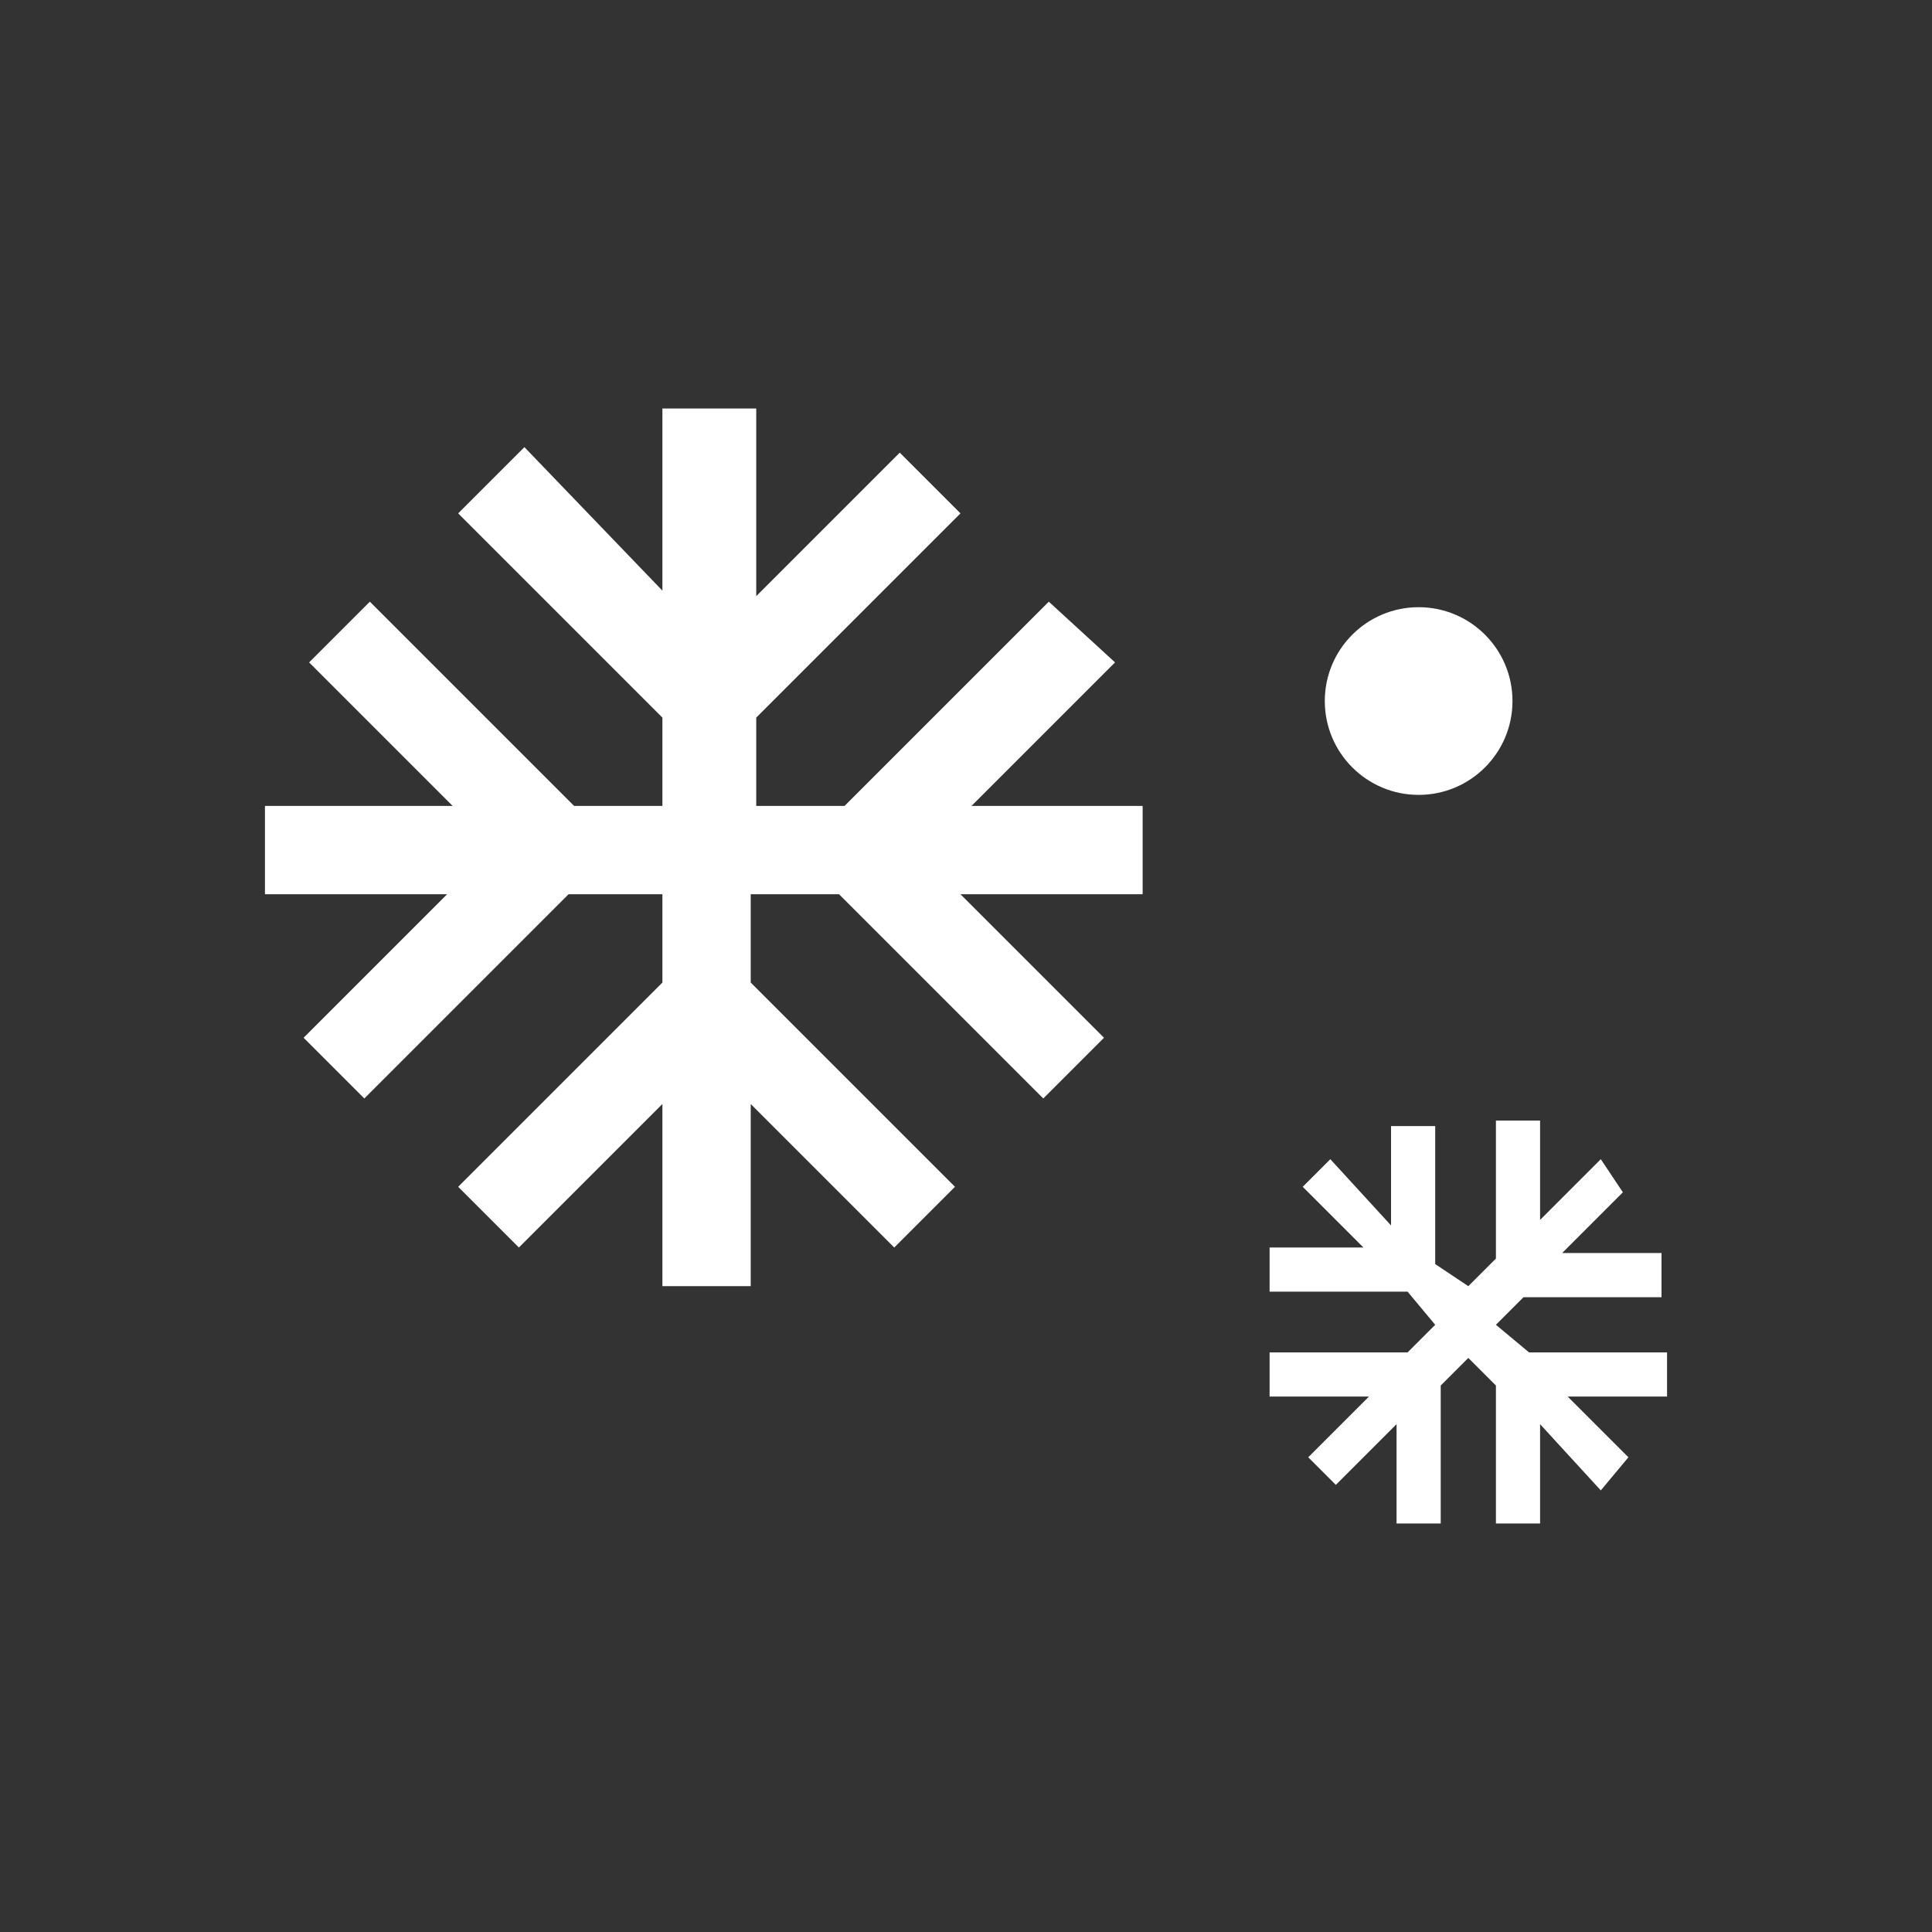 <?xml version="1.0" encoding="utf-8"?>
<!-- Generator: Adobe Illustrator 19.2.1, SVG Export Plug-In . SVG Version: 6.00 Build 0)  -->
<svg version="1.1" id="Layer_1" xmlns="http://www.w3.org/2000/svg" xmlns:xlink="http://www.w3.org/1999/xlink" x="0px" y="0px"
	 viewBox="0 0 35 35" style="enable-background:new 0 0 35 35;" xml:space="preserve">
<rect x="0" y="0" width="35" height="35" fill="#333333" stroke="none"/>
<style type="text/css">
	.st0{fill:#FFFFFF;}
</style>
<g>
	<g>
		<path class="st0" d="M20.9,14.6h-3.3l2.6-2.6L19,10.9l-3.7,3.7h-1.6V13l3.7-3.7l-1.1-1.1l-2.6,2.6V7.4H12v3.3L9.5,8.1L8.3,9.3
			L12,13v1.6h-1.6l-3.7-3.7L5.6,12l2.6,2.6H4.8v1.6h3.3l-2.6,2.6l1.1,1.1l3.7-3.7H12v1.6l-3.7,3.7l1.1,1.1l2.6-2.6v3.3h1.6v-3.3
			l2.6,2.6l1.1-1.1l-3.7-3.7v-1.6h1.6l3.7,3.7l1.1-1.1l-2.6-2.6h3.3V14.6z"/>
	</g>
	<g>
		<path class="st0" d="M29.5,26.4l-1.1-1.1h1.8l0-0.8h-2.5L27.1,24l0.5-0.5h2.5l0-0.8h-1.8l1.1-1.1L29,21l-1.1,1.1v-1.8l-0.8,0v2.5
			l-0.5,0.5L26,22.9v-2.5l-0.8,0v1.8L24.1,21l-0.5,0.5l1.1,1.1H23l0,0.8h2.5L26,24l-0.5,0.5H23l0,0.8h1.8l-1.1,1.1l0.5,0.5l1.1-1.1
			v1.8l0.8,0v-2.5l0.5-0.5l0.5,0.5v2.5l0.8,0v-1.8L29,27L29.5,26.4z"/>
	</g>
	<g>
		<circle class="st0" cx="25.7" cy="12.7" r="1.7"/>
	</g>
</g>
</svg>

